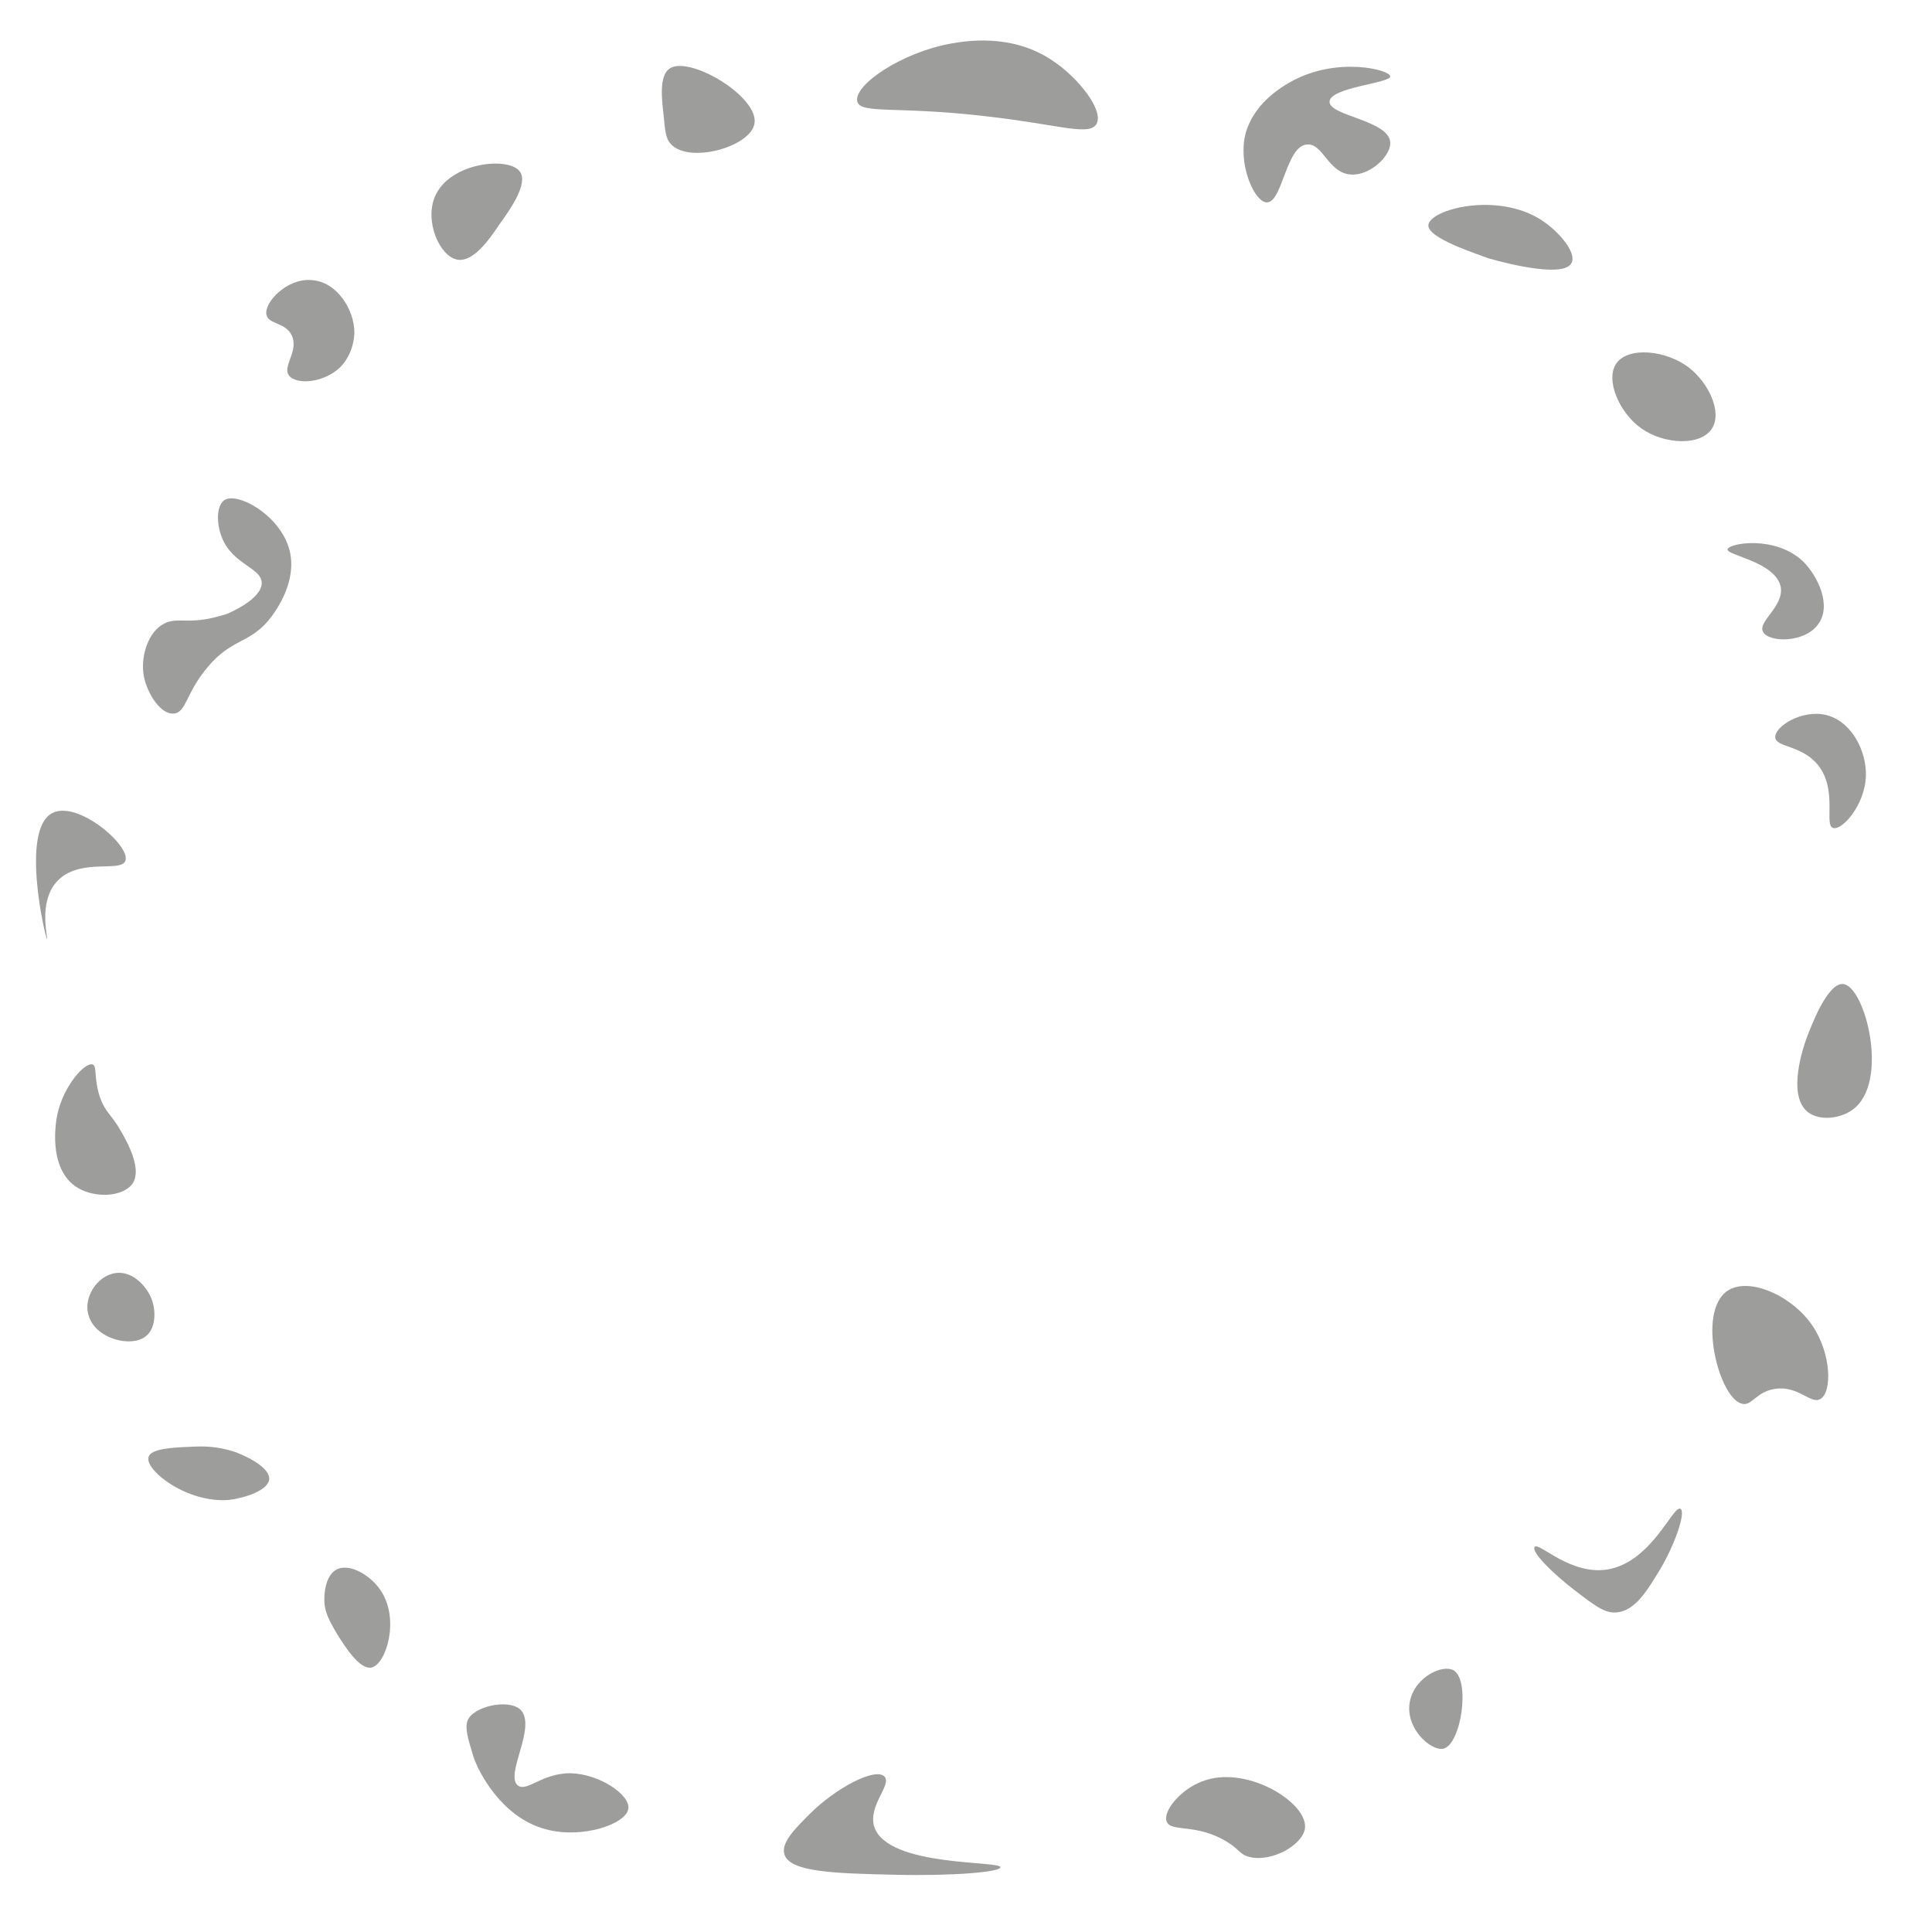 <?xml version="1.0" encoding="utf-8"?>
<!-- Generator: Adobe Illustrator 19.0.0, SVG Export Plug-In . SVG Version: 6.00 Build 0)  -->
<svg version="1.1" xmlns="http://www.w3.org/2000/svg" xmlns:xlink="http://www.w3.org/1999/xlink" x="0px" y="0px"
	 viewBox="0 0 283.5 283.5" style="enable-background:new 0 0 283.5 283.5;" xml:space="preserve">
<style type="text/css">
	.st0{display:none;}
	.st1{display:inline;fill:#FFFFFF;stroke:#000000;stroke-miterlimit:10;}
	.st2{fill:#9D9D9C;}
	.st3{display:inline;fill:#878787;}
	.st4{display:inline;fill:#B2B2B2;}
</style>
<g id="Layer_1" class="st0">
	<circle id="XMLID_1_" class="st1" cx="141.7" cy="141.7" r="131"/>
</g>
<g id="Layer_2">
	<path id="XMLID_2_" class="st2" d="M45.7,41.1c3.7,0.2,6.3,4.3,6.3,7.7c0,0.4-0.1,3.2-2.2,5.2c-2.4,2.2-6.3,2.5-7.4,1.1
		c-1-1.4,1.5-3.6,0.4-5.9c-0.9-1.9-3.4-1.6-3.7-3C38.7,44.4,42.1,40.8,45.7,41.1z"/>
	<path id="XMLID_3_" class="st2" d="M32.5,78.7c1.5,4.2,6.1,4.6,5.9,7c-0.2,2.3-4.7,4.2-4.9,4.3c-0.5,0.2-0.9,0.3-1.3,0.4
		c-4.4,1.3-6.2,0.1-8.1,1.1c-2.4,1.2-3.5,4.9-3,7.7c0.5,2.6,2.5,5.7,4.4,5.5c1.8-0.1,1.8-3,4.8-6.6c3.7-4.6,6.5-3.5,9.6-7.7
		c0.7-1,3.7-5.1,2.6-9.6c-1.3-5.2-7.7-8.7-9.6-7.4C31.7,74.3,31.8,76.9,32.5,78.7z"/>
	<path id="XMLID_4_" class="st2" d="M7.7,119.3c3.7-1.9,11.5,4.8,10.7,7c-0.6,1.8-6.7-0.5-10,3c-2.9,3.1-1.3,8.5-1.5,8.5
		C6.7,137.8,2.9,121.7,7.7,119.3z"/>
	<path id="XMLID_5_" class="st2" d="M13.6,156.2c-1.1-0.4-4.3,3.1-5.2,7.4c-0.1,0.5-1.6,7.9,3,10.7c2.7,1.6,6.8,1.3,8.1-0.7
		c1.3-2.1-0.7-5.8-1.8-7.7c-1.3-2.3-2.2-2.6-3-4.8C13.7,158.2,14.3,156.5,13.6,156.2z"/>
	<path id="XMLID_6_" class="st2" d="M17,186.8c2.4-0.3,4.4,1.8,5.2,3.7c0.7,1.7,0.7,4.3-0.7,5.5c-2.2,1.9-7.6,0.4-8.5-3
		C12.2,190.6,14.1,187.2,17,186.8z"/>
	<path id="XMLID_7_" class="st2" d="M28,212.3c1.8-0.1,3.8-0.1,6.3,0.7c0.4,0.1,5.4,2,5.2,4.1c-0.2,1.6-3.5,2.7-5.9,3
		c-6.2,0.5-12.4-4.4-11.8-6.3C22.1,212.6,25.2,212.4,28,212.3z"/>
	<path id="XMLID_8_" class="st2" d="M47.6,234.4c0-0.4,0.1-3.2,1.8-4.1c2-1,5.2,1,6.6,3.3c2.6,4.1,0.7,10.6-1.5,11.1
		c-1.7,0.3-3.8-2.9-5.2-5.2C48.4,237.9,47.5,236.5,47.6,234.4z"/>
	<path id="XMLID_9_" class="st2" d="M68.6,252.5c-0.4,1.1,0.1,2.7,0.7,4.7c0,0,0.2,0.7,0.4,1.2c0.5,1.3,3.7,8.2,10.3,10
		c5.3,1.5,11.9-0.7,12.2-3c0.3-2-4.2-5.1-8.5-5.2c-4.2,0-6.4,2.8-7.7,1.8c-2-1.5,2.8-8.6,0.4-11.1C74.6,249.2,69.4,250.4,68.6,252.5
		z"/>
	<path id="XMLID_10_" class="st2" d="M118.8,266.2c-2.2,2.2-4.2,4.2-3.7,5.9c0.8,2.6,7.2,2.8,16.2,3c8.6,0.2,15.5-0.4,15.5-1.1
		c0-1-16.5,0-18.5-5.9c-1-3.1,2.6-6.2,1.5-7.4C128.5,259.3,122.7,262.3,118.8,266.2z"/>
	<path id="XMLID_11_" class="st2" d="M176.4,261.4c-3.2,1.2-5.8,4.4-5.2,5.9c0.6,1.6,4.4,0.2,8.9,3c1.9,1.2,1.9,1.9,3.3,2.2
		c3.3,0.8,8-1.9,8.1-4.4C191.7,264.4,182.8,258.9,176.4,261.4z"/>
	<path id="XMLID_12_" class="st2" d="M211.8,256.6c-1.9,0.4-6-3.3-4.8-7.4c0.9-3.2,4.7-5,6.3-4.1C215.8,246.6,214.4,256,211.8,256.6
		z"/>
	<path id="XMLID_13_" class="st2" d="M231,233.3c3,2.3,4.5,3.5,6.3,3.3c2.7-0.3,4.4-3.2,6.3-6.3c2.2-3.7,3.8-8.4,3-8.9
		c-1.1-0.6-4.2,7.8-10.7,8.9c-5.5,0.9-10.1-4.1-10.7-3.3C224.6,227.7,228.1,231.1,231,233.3z"/>
	<path id="XMLID_14_" class="st2" d="M255.7,206c-3.4-0.6-6.8-13.5-2.2-16.6c3.2-2.1,9.6,0.8,12.5,5.2c2.7,4,2.9,9.7,1.1,10.7
		c-1.4,0.8-3.2-2-6.6-1.5C257.7,204.2,257.1,206.3,255.7,206z"/>
	<path id="XMLID_15_" class="st2" d="M271.9,162.8c-1.9,1.4-4.9,1.7-6.6,0.4c-3.2-2.5-0.6-9.9,0-11.4c0.3-0.7,2.8-7.7,5.2-7.4
		C273.7,144.8,277.3,158.8,271.9,162.8z"/>
	<path id="XMLID_16_" class="st2" d="M269,121.5c1.3,0.4,4.7-3.4,4.8-7.7c0.1-3.6-2.1-8-5.9-8.9c-3.5-0.8-7.5,1.7-7.4,3.3
		c0.1,1.5,3.9,1.1,6.3,4.1C269.7,116,267.6,121.1,269,121.5z"/>
	<path id="XMLID_17_" class="st2" d="M67.1,38.1c-2.6-0.5-4.8-5.6-3.3-9.2c2.1-5.1,10.9-6,12.5-3.7c1.3,1.8-1.7,5.9-3,7.7
		C71.7,35.3,69.4,38.5,67.1,38.1z"/>
	<path id="XMLID_18_" class="st2" d="M98.5,21.2c-0.8-0.8-0.9-1.9-1.1-4.1c-0.3-2.5-0.7-5.9,0.8-7c2.8-2.1,13.3,4.1,12.5,8.1
		C110,21.6,101.2,24,98.5,21.2z"/>
	<path id="XMLID_19_" class="st2" d="M125.8,14.9c-0.6-2.4,6.5-7.2,13.7-8.5c1.8-0.3,8.9-1.7,15.1,2.6c3.7,2.5,7.4,7.2,6.3,9.2
		c-1.1,1.8-5.4,0.1-15.9-1.1C131.7,15.5,126.3,16.8,125.8,14.9z"/>
	<path id="XMLID_20_" class="st2" d="M182.6,20.4c0.9-5.1,5.7-7.8,7-8.5c6.6-3.6,14.3-1.7,14.4-0.7c0.1,1-8.8,1.6-8.9,3.7
		c-0.1,2.1,8.5,2.7,8.9,5.9c0.2,2.1-3.1,5.1-5.9,4.8c-3.2-0.3-4-4.6-6.3-4.4c-3.1,0.2-3.6,8.5-5.9,8.5
		C184.2,29.7,181.9,24.8,182.6,20.4z"/>
	<path id="XMLID_21_" class="st2" d="M209.6,33c0.3-2.3,10.1-4.9,16.6-0.7c2.6,1.7,5.2,4.8,4.4,6.3c-1.1,2.1-8.7,0.3-12.2-0.7
		C216.3,37.1,209.4,34.9,209.6,33z"/>
	<path id="XMLID_22_" class="st2" d="M237.2,53.3c1.8-2.5,7.4-1.9,10.7,0.7c2.7,2.1,4.9,6.4,3.3,8.9c-1.7,2.6-7,2.3-10.3,0
		C237.6,60.6,235.5,55.7,237.2,53.3z"/>
	<path id="XMLID_23_" class="st2" d="M253.5,80.6c0.2-0.9,7-2.1,11.1,1.8c2.2,2.2,4.2,6.5,2.2,9.2c-2,2.8-7.3,2.7-8.1,1.1
		c-0.8-1.5,3.1-3.7,2.6-6.6C260.5,82.4,253.3,81.5,253.5,80.6z"/>
</g>
<g id="Layer_3" class="st0">
	<path id="XMLID_24_" class="st3" d="M43.5,60.3c0.5-1.7-6.4-6.9-9.6-4.8c-2.8,1.8-2.5,8.8,1.1,11.1c3,1.9,7.7,0,7.7-1.1
		c0-1.4-6.8-2.3-6.6-3.3C36.3,61,43.1,61.9,43.5,60.3z"/>
	<path id="XMLID_25_" class="st3" d="M18.8,105.3c-2.7-1.6-6.8-2.4-8.1-0.7c-1.3,1.5,0.3,4.8,1.5,7.4c0.6,1.3,1.9,3.7,4.4,6.3
		c2,2,6,6.1,7.7,5.2C26.9,122,25.9,109.5,18.8,105.3z"/>
	<path id="XMLID_26_" class="st3" d="M13.6,140c-3.5-0.8-8,0.7-8.5,3.3c-0.5,2.7,3.3,6,7,6.3c2.9,0.2,6.7-1.4,7-4.1
		C19.5,142.9,16.3,140.6,13.6,140z"/>
	<path id="XMLID_27_" class="st3" d="M24.7,84.6c-0.3-0.3-0.7-0.8-1.5-1.1c-1-0.4-1.8,0-2.5,0c-2,0-4.7-2.6-4.5-5.2
		c0.2-2.8,3.8-4.1,5.9-4.4c2.3-0.3,4,0.5,7.4,2.2c3.8,1.9,5.6,2.8,5.9,4.4c0.4,2.6-2.9,5.9-5.9,5.9C28.4,86.5,26.2,86.1,24.7,84.6z"
		/>
	<path id="XMLID_28_" class="st3" d="M56.8,46.2c-2.2,0.1-5.5-8.9-3.7-10.3c1.1-0.8,4.3,0.6,5.5,3.3C60.1,42.4,58.2,46.2,56.8,46.2z
		"/>
	<path id="XMLID_29_" class="st3" d="M22.1,176.1c-2.4-3.6-14.9-1.2-15.5,2.2c-0.4,2.1,3.8,5.2,7.7,5.5c0.7,0.1,4.9,0.4,7-2.6
		C22.3,180,23.1,177.6,22.1,176.1z"/>
	<path id="XMLID_30_" class="st3" d="M25.4,199.4c-1.7-0.9-6.6,3.8-5.9,5.2c0.4,0.8,2.4,0.1,10,0c3-0.1,3.6,0,3.7,0.4
		c0.5,1.3-5.4,5.7-7.4,4.4C23.6,207.9,27.3,200.4,25.4,199.4z"/>
	<path id="XMLID_31_" class="st3" d="M36.5,225.9c3-2.2,8.4-5.4,9.2-4.4c0.9,1.1-4.9,4.9-4.4,10.3c0.4,4.5,4.9,6.7,4.4,7.4
		c-0.9,1.2-13.9-4.5-13.3-9.2C32.6,228.8,33.9,227.8,36.5,225.9z"/>
	<path id="XMLID_32_" class="st3" d="M81.5,27.4c-1.1,0.1-3.5-4.5-1.8-7.7c1.8-3.5,7.7-4.7,10.3-2.2c2.1,1.9,2,6,0.7,6.6
		c-1.4,0.7-3.6-3.3-5.9-2.6C82.5,22.2,82.7,27.4,81.5,27.4z"/>
	<path id="XMLID_33_" class="st3" d="M115.1,16.4c-3.8-1.6-5.8-7.7-3.7-10c1.8-1.9,6.6-1.5,8.9,1.5c1.8,2.4,1.8,6.4-0.4,8.1
		C118,17.5,115.2,16.4,115.1,16.4z"/>
	<path id="XMLID_34_" class="st3" d="M164.2,14.9c-0.7-1.1,2.1-5.5,5.9-5.9c4.1-0.5,8.6,3.6,8.1,7.4c-0.4,3.5-5,6-6.3,5.2
		c-1.3-0.8,1-4.6-0.7-6.3C169.3,13.4,164.9,16.1,164.2,14.9z"/>
	<path id="XMLID_35_" class="st3" d="M202.2,27.8c0.7-4.4,9.7-6.3,10.7-4.8c1.1,1.7-6.1,9.7-9.2,8.5C202.5,31,202,29.1,202.2,27.8z"
		/>
	<path id="XMLID_36_" class="st3" d="M226.2,45.9c1.2-4,6.1-5.3,7-5.5c8.4-2.3,17.1,5,16.6,6.3c-0.6,1.4-12.1-4.1-15.9,0.4
		c-2.8,3.2,0.7,9.3-0.7,10C231.5,57.7,224.5,51.4,226.2,45.9z"/>
	<path id="XMLID_37_" class="st3" d="M250.2,74.3c0.9,2.7,13.7,2.3,14.4-0.4c0.4-1.6-3.4-5.1-7.7-4.8
		C252.9,69.4,249.7,72.7,250.2,74.3z"/>
	<path id="XMLID_38_" class="st3" d="M270.1,96.4c-3.1-3-9.6-1.8-10.3,0.4c-0.6,1.7,2.2,4.4,4.8,5.5c2.1,0.9,5.8,1.5,7-0.4
		C272.6,100.4,271.5,97.8,270.1,96.4z"/>
	<path id="XMLID_39_" class="st3" d="M275.6,130c-4.1-3.1-10.5-2.3-11.1-0.7c-0.4,1.1,2.2,1.7,3.3,4.8c1.3,3.5-1.1,5.5,0,8.1
		c1.4,3.3,7.5,5.3,10.3,3.3C281.7,143,280.7,133.8,275.6,130z"/>
	<path id="XMLID_40_" class="st3" d="M269,176.9c-1.5,2.2-9.7-1-10-0.4c-0.3,0.7,10.5,3.5,11.1,8.5c0.2,1.8-1,3.5-2.2,4.8
		c5.3-1,8.8-5.5,8.5-10c-0.5-6.2-8-9.3-8.9-8.5C266.8,171.9,270.1,175.3,269,176.9z"/>
	<path id="XMLID_41_" class="st3" d="M256.1,216c0.7-3.9-9.9-10.5-12.5-8.5c-2,1.6-1.3,9.6,4.1,11.4
		C251.1,220.2,255.6,218.3,256.1,216z"/>
	<path id="XMLID_42_" class="st3" d="M224.7,244.8c-5.7-3.4-7.8-4.4-10.7-4.8c-3.2-0.4-5.1,0.4-5.2,0c-0.2-0.9,9.3-7.2,17.3-4.4
		c4.8,1.6,5.9,5.4,10.7,5.5c4.3,0.1,6.7-2.9,7.4-2.2c1,1.2-4.4,10.7-10.7,10.7C232.4,249.6,232.2,249.2,224.7,244.8z"/>
	<path id="XMLID_43_" class="st3" d="M203.7,263.2c1.4-2.1-3.4-9.1-6.3-8.5c-1.8,0.4-3.4,3.9-2.2,6.6
		C196.8,265,202.6,264.8,203.7,263.2z"/>
	<path id="XMLID_44_" class="st3" d="M162.3,273.9c-5.4-4.9-3.5-12.2-6.3-12.9c-2.2-0.6-6.1,3.5-6.6,8.1c-0.4,3.5,1.2,6.9,3.7,8.9
		c5.4,4.2,13.9,1.1,14-0.7C167.2,276.3,164.9,276.2,162.3,273.9z"/>
	<path id="XMLID_45_" class="st3" d="M102.9,270.6c-3.7-0.4-7.8-3.6-7.4-6.6c0.4-2.8,4.3-4.2,4.8-4.4c4.4-1.6,10.6-0.1,11.4,3.3
		c0.6,2.3-1.5,5-3.3,6.3C108.1,269.4,105.9,270.9,102.9,270.6z"/>
	<path id="XMLID_46_" class="st3" d="M60.1,249.9c2.3,2.3,12.8-2.3,12.5-5.2c-0.2-2-6-5-10-2.2C59.9,244.5,58.8,248.6,60.1,249.9z"
		/>
</g>
<g id="Layer_4" class="st0">
	<path id="XMLID_47_" class="st4" d="M164.9,9.7c-2.4-1.4-6.9,1.1-7,3.7c-0.2,2.8,4.7,5.8,7,4.4C167.2,16.6,167.4,11.2,164.9,9.7z"
		/>
	<path id="XMLID_48_" class="st4" d="M56.1,45.9c-1.4,1-3.8,1.8-5.2,0.7c-1.9-1.4-1.3-5.6,0.7-8.1c1.7-2.2,5.1-3.7,6.6-2.6
		C60.3,37.3,59.6,43.4,56.1,45.9z"/>
	<path id="XMLID_49_" class="st4" d="M23.6,88.3c-2.3-1.7-10.5,3.1-10,6.6c0.3,2.2,4.1,4.2,7,3.3C25,96.9,25.5,89.7,23.6,88.3z"/>
	<path id="XMLID_50_" class="st4" d="M265.3,125.2c-1.2-4,5.3-8.8,7.4-7.7c2.2,1.1,1.7,9.9-1.8,11.1
		C268.9,129.2,265.9,127.4,265.3,125.2z"/>
	<path id="XMLID_51_" class="st4" d="M250.5,68.8c-3.6,1.2-8.7,0.3-9.6-2.2c-1.1-3.1,4-8.3,7.4-7.7c2.5,0.4,2.9,4,5.2,4.1
		c2.9,0.1,5-5.6,5.2-5.5C258.9,57.4,257.1,66.5,250.5,68.8z"/>
	<path id="XMLID_52_" class="st4" d="M226.9,43.7c-5,0.9-9.1-4.2-8.5-6.3c0.9-3,13.2-3.2,14.4,0C233.5,39.3,230.7,43,226.9,43.7z"/>
	<path id="XMLID_53_" class="st4" d="M12.5,129.6c-5-1.3-11.1,2.5-11.1,5.5c0,3.9,10.2,8.9,14.4,5.5c1.7-1.4,2.6-4.2,1.8-6.6
		C16.7,130.9,13.4,129.9,12.5,129.6z"/>
	<path id="XMLID_54_" class="st4" d="M25.4,193.5c-0.5-1.8-6.3-3-10.3,0c-3.3,2.5-4.7,7.3-3.3,8.5C14.1,204.1,26.3,196.4,25.4,193.5
		z"/>
	<path id="XMLID_55_" class="st4" d="M144.3,266.5c-2.8,1.4-7.3,2-8.5,0c-1.1-1.9,1-6.2,4.4-7.4c3.4-1.2,7.8,0.7,8.1,3
		C148.6,264.3,144.7,266.3,144.3,266.5z"/>
	<path id="XMLID_56_" class="st4" d="M190,256c-1.9,0.1-4.7,4-3,7c1.6,2.7,5.8,2.8,7,1.3C195.7,262.3,192.5,255.9,190,256z"/>
	<path id="XMLID_57_" class="st4" d="M259,207.3c-1-4.2-5.5-7.8-8.3-6.7c-2.5,1-3.3,5.5-2.3,8.7c1.1,3.6,4.8,7.2,7.7,6.3
		C258.6,214.8,259.7,210.5,259,207.3z"/>
</g>
</svg>
